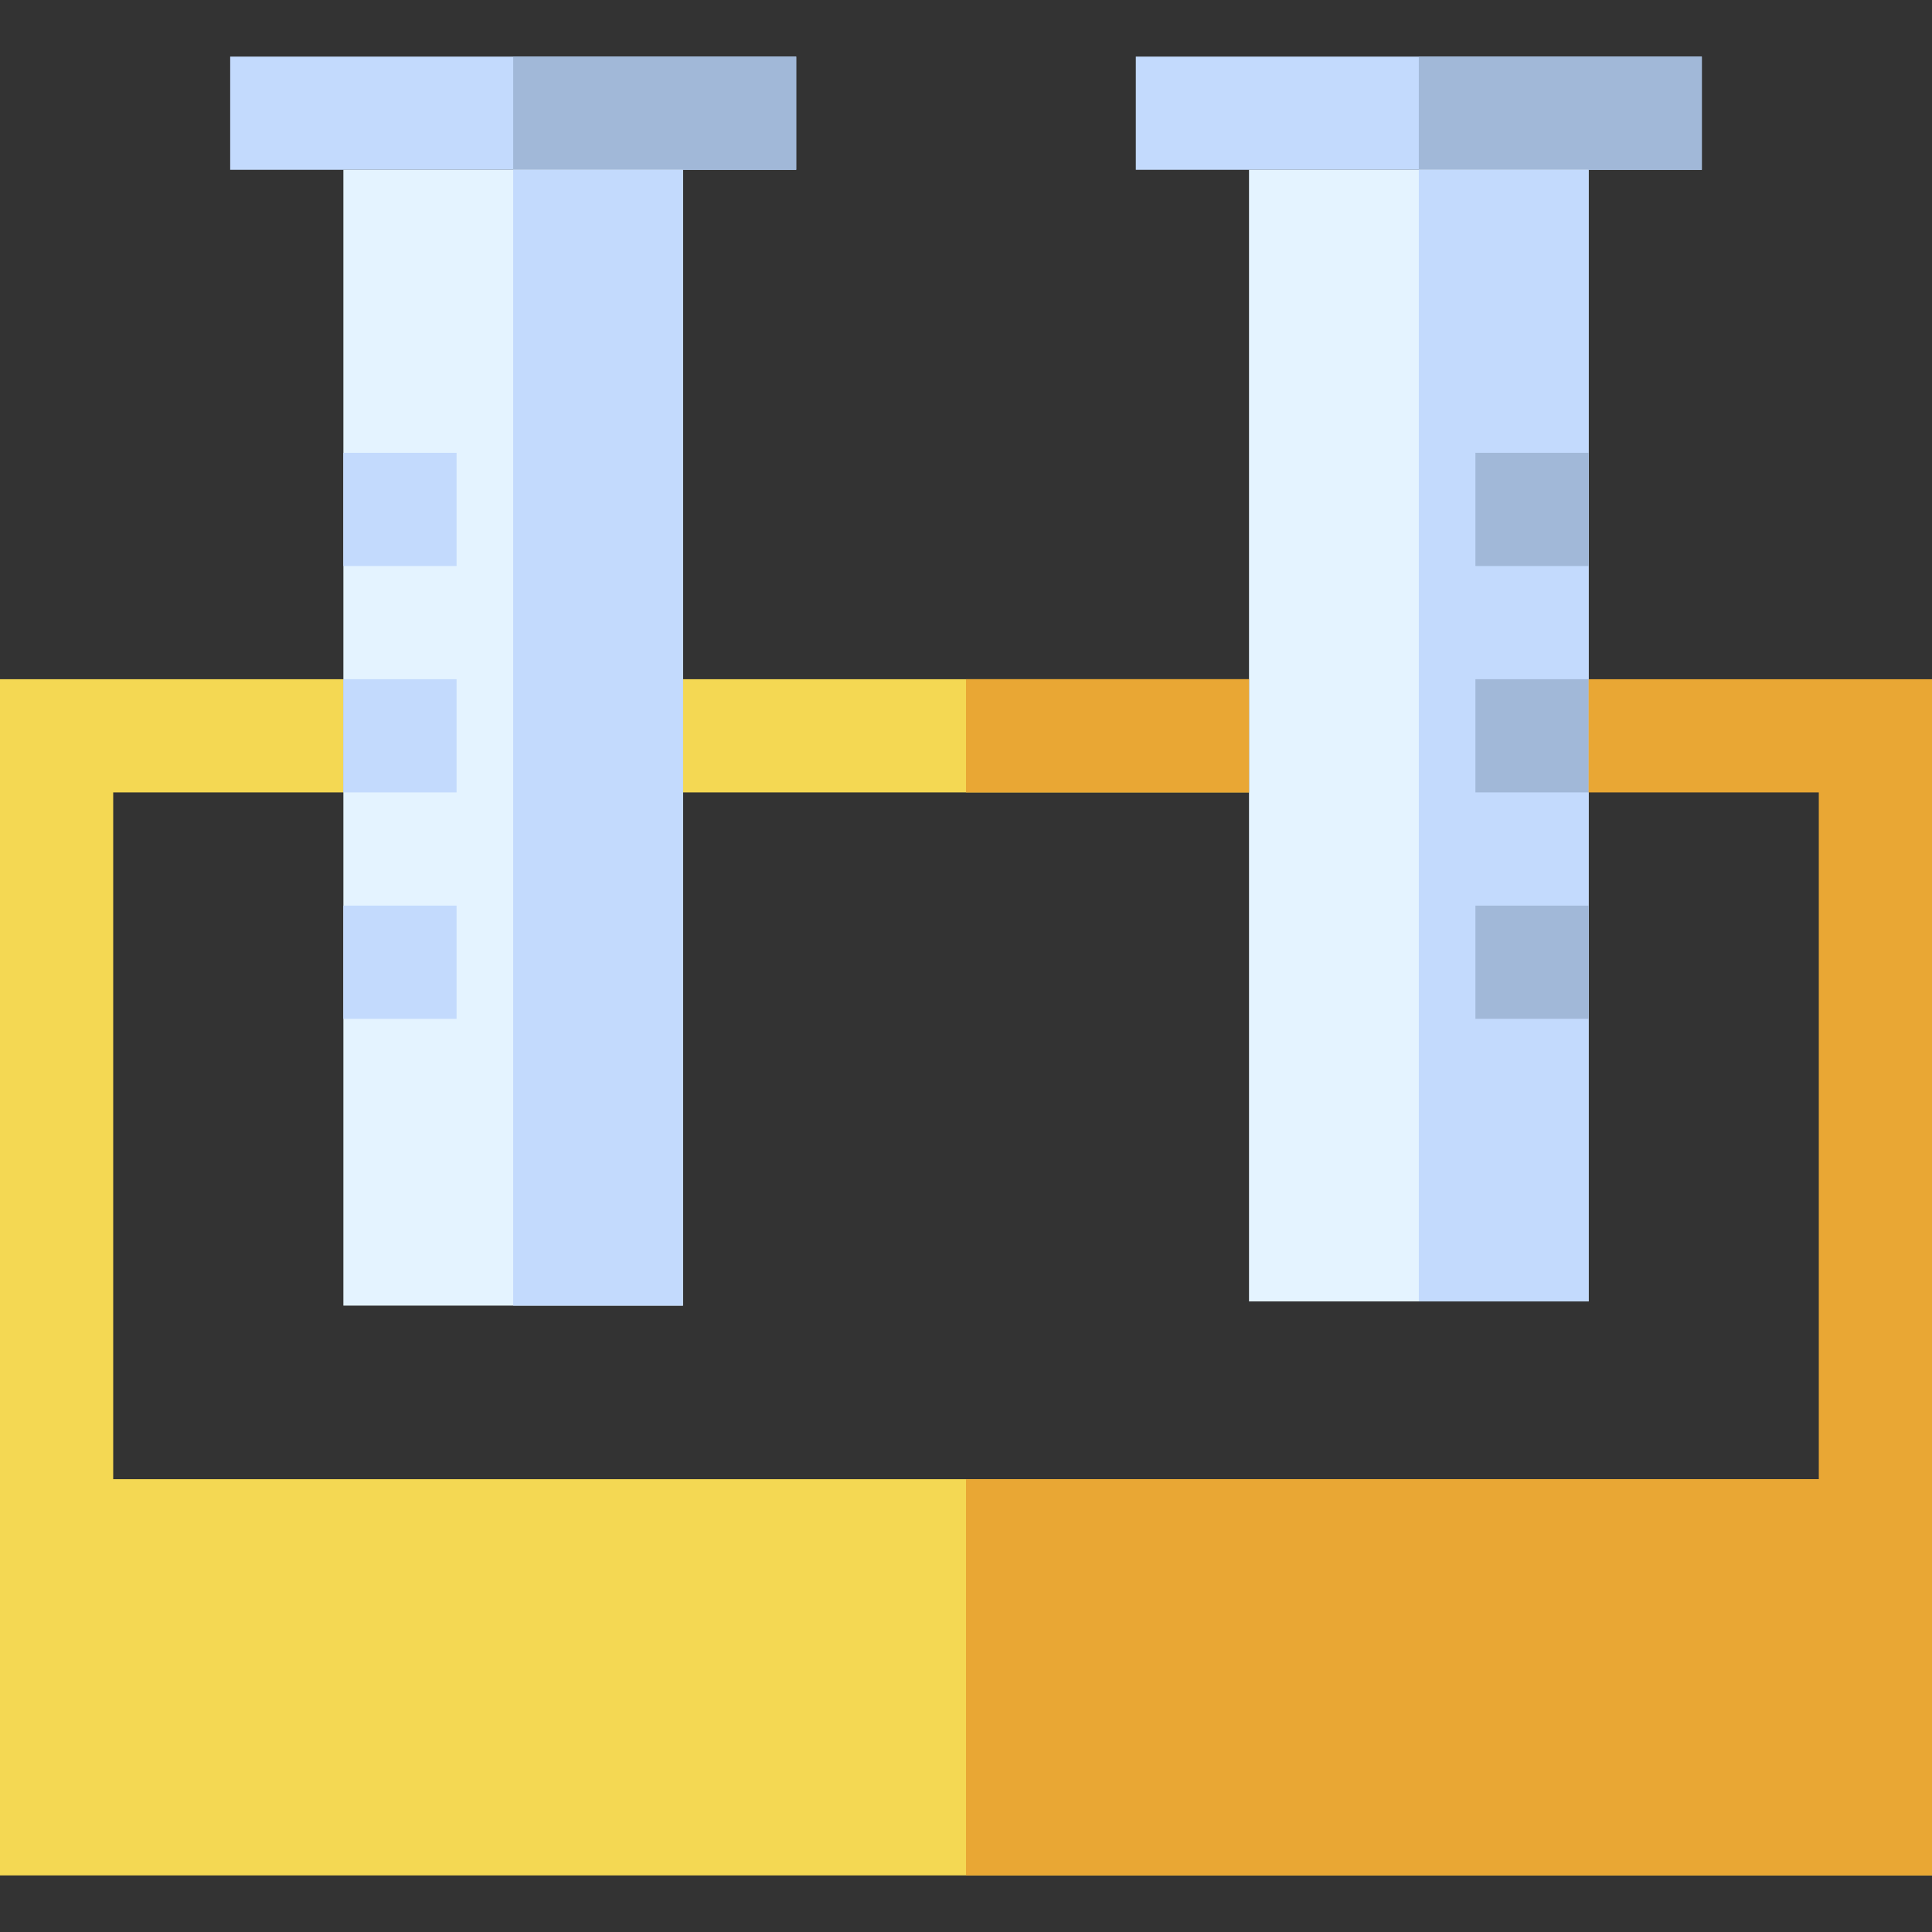 <svg id="Capa_1" enable-background="new 0 0 512 512" height="512" viewBox="0 0 512 512" width="512" xmlns="http://www.w3.org/2000/svg"><rect x="0" y="0" width="512" height="512" fill="#333333" stroke="none"/><g><path d="m181 180h150v30h-150z" fill="#f4d853"/><path d="m30 392v-182h61v-30h-91v317h512v-105z" fill="#f4d853"/><path d="m61 15h150v30h-150z" fill="#c3dafd"/><path d="m136 15h75v30h-75z" fill="#a1b8d8"/><path d="m91 45h90v301.001h-90z" fill="#e4f3ff"/><g fill="#c3dafd"><path d="m136 45h45v301.001h-45z"/><path d="m91 120h30v30h-30z"/><path d="m91 180h30v30h-30z"/><path d="m91 240h30v30h-30z"/><path d="m301 15h150v30h-150z"/></g><path d="m376 15h75v30h-75z" fill="#a1b8d8"/><path d="m331 45h90v299.889h-90z" fill="#e4f3ff"/><path d="m376 45h45v299.889h-45z" fill="#c3dafd"/><path d="m391 120h30v30h-30z" fill="#a1b8d8"/><path d="m391 180h30v30h-30z" fill="#a1b8d8"/><path d="m391 240h30v30h-30z" fill="#a1b8d8"/><path d="m256 180h75v30h-75z" fill="#e9a734"/><path d="m421 180v30h61v182h-226v105h256c0-26.163 0-300.031 0-317z" fill="#e9a734"/></g></svg>